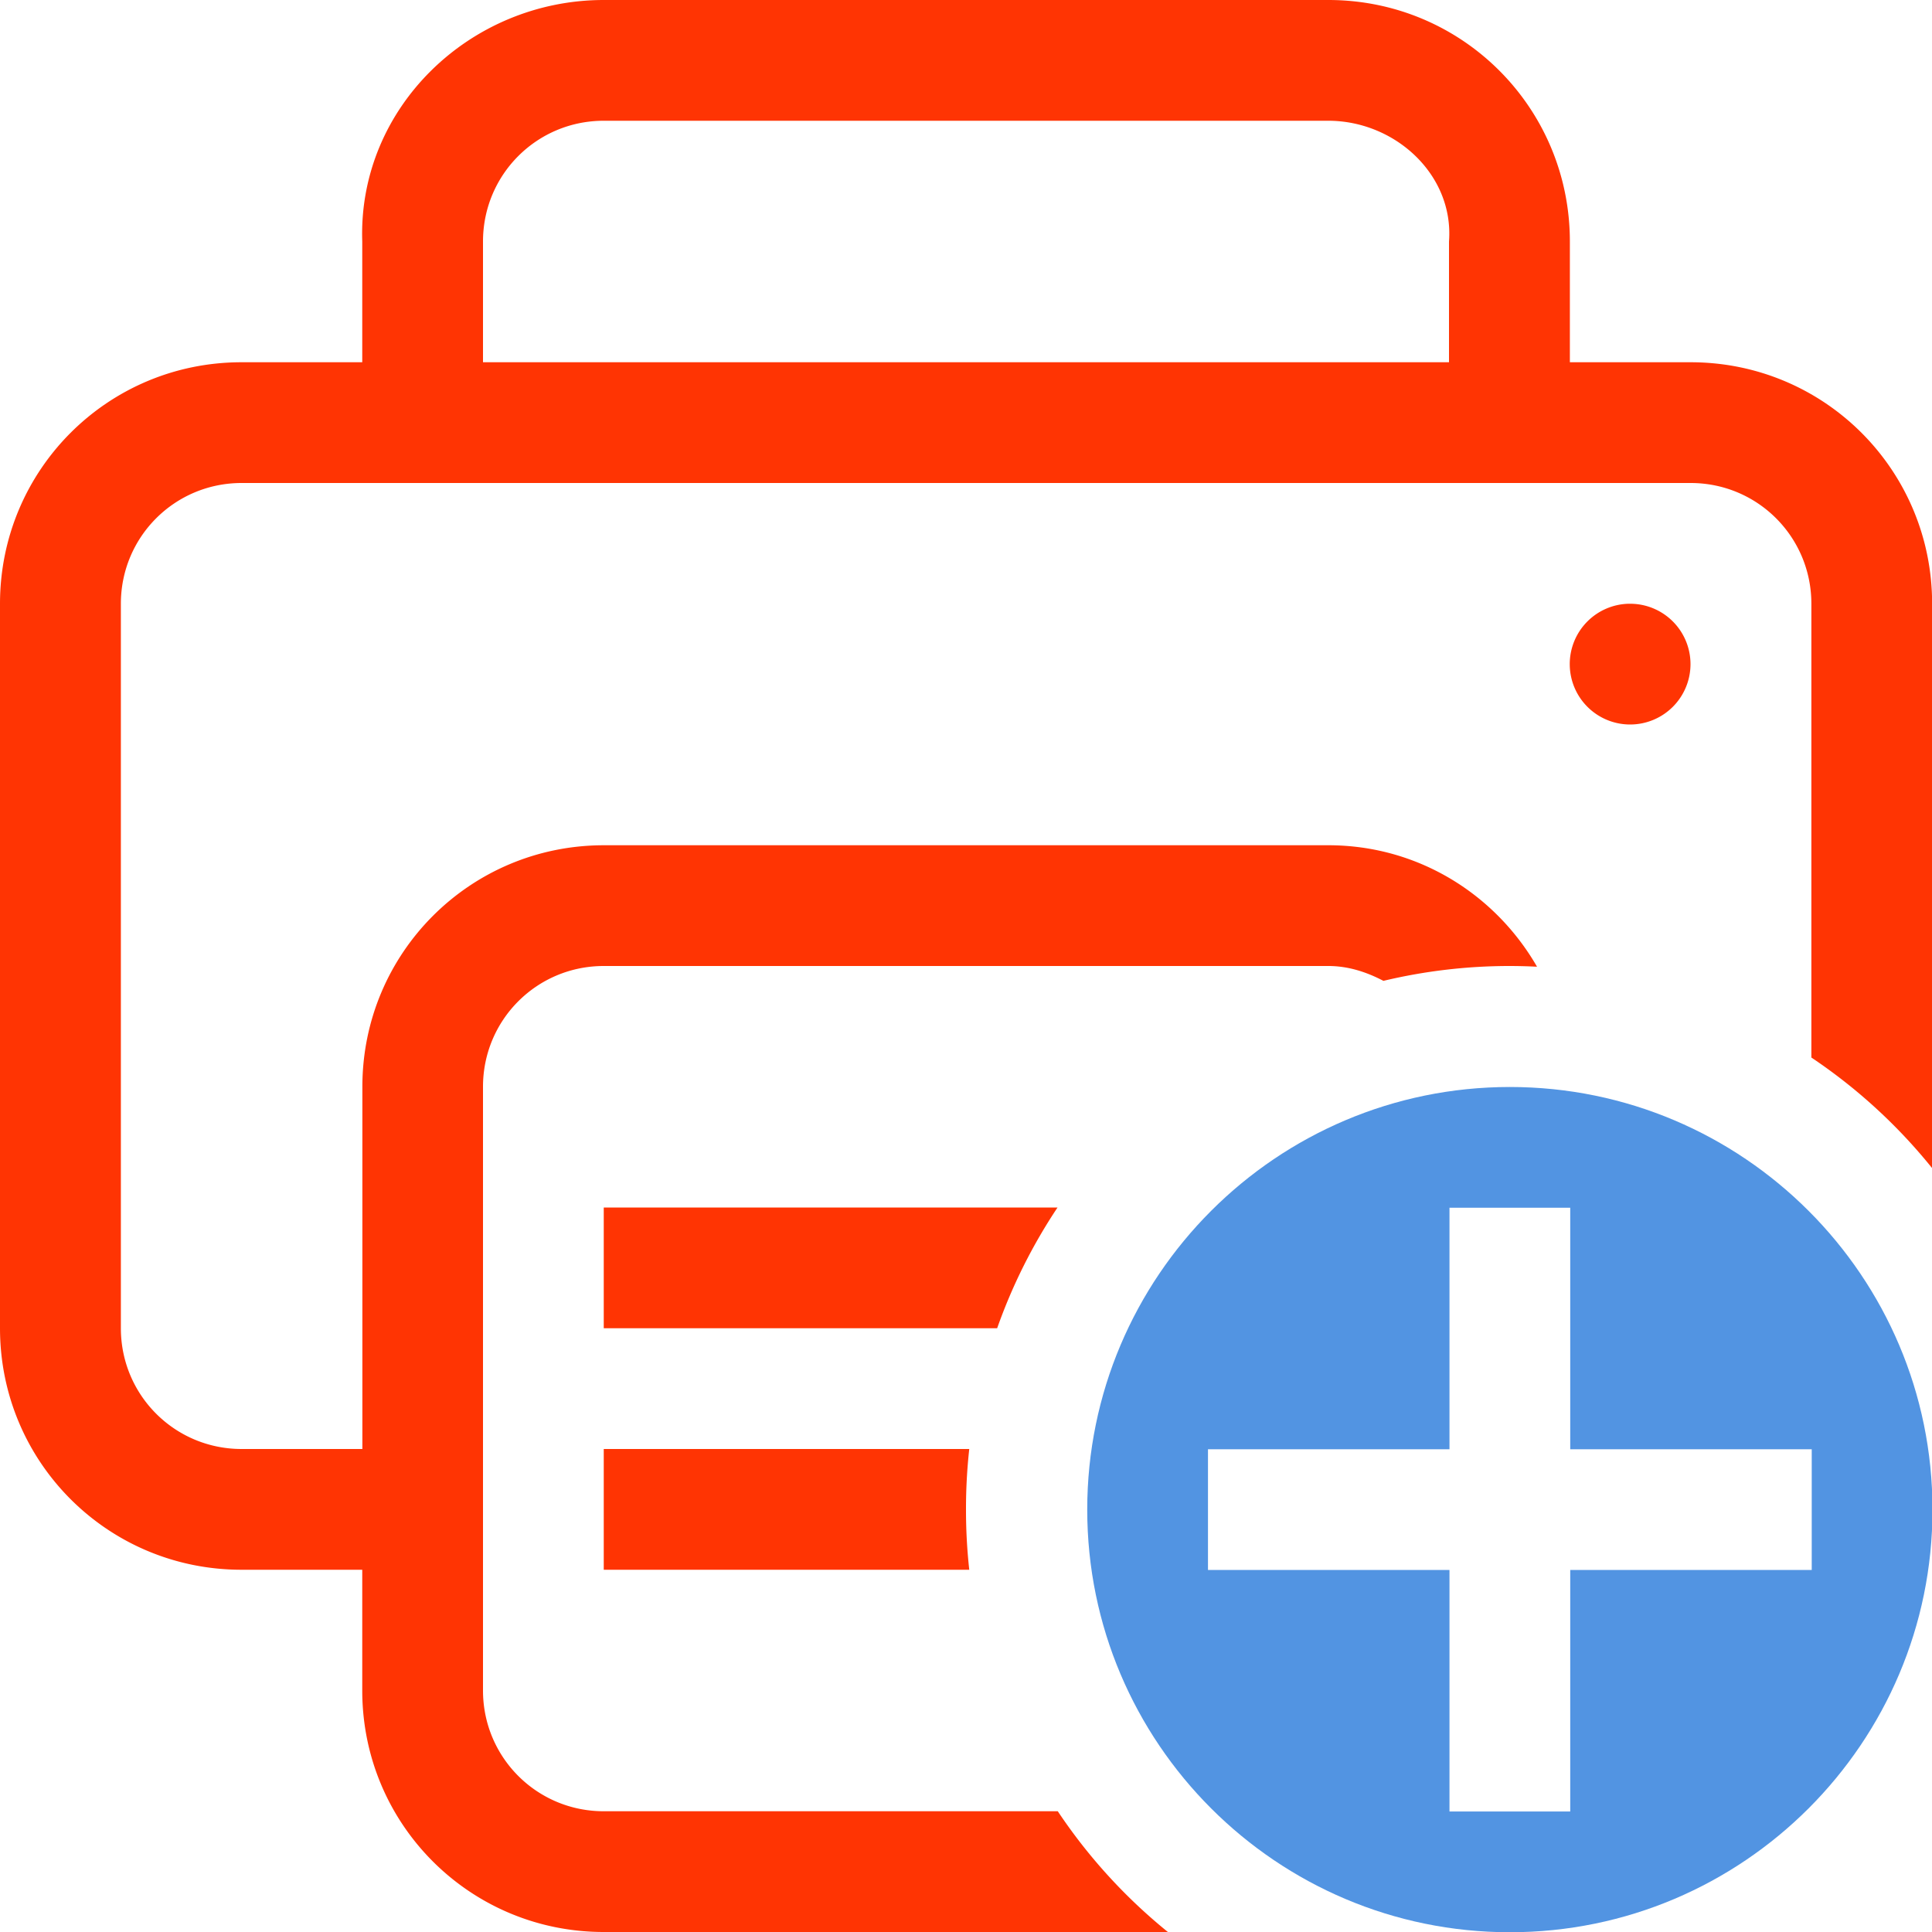<svg width="16" height="16" version="1.1" xmlns="http://www.w3.org/2000/svg">
 <defs>
  <style id="current-color-scheme" type="text/css">.ColorScheme-Text { color:#FF3403; } .ColorScheme-Highlight { color:#5294e2; }</style>
 </defs>
 <path d="m5 0c-1.108 0-2.037 0.893-2 2v1h-1c-1.108 0-2 0.892-2 2v6c0 1.108 0.892 2 2 2h1v1c0 1.108 0.892 2 2 2h4.672a4.5 4.5 0 0 1-0.912-1h-3.76c-0.554 0-1-0.446-1-1v-1-1-3c0-0.554 0.446-1 1-1h6c0.168 0 0.319 0.051 0.457 0.123a4.5 4.5 0 0 1 1.043-0.123 4.5 4.5 0 0 1 0.229 0.006c-0.345-0.599-0.985-1.006-1.728-1.006h-6c-1.108 0-2 0.892-2 2v3h-1c-0.554 0-1-0.446-1-1v-6c0-0.554 0.446-1 1-1h12c0.554 0 1 0.446 1 1v3.758a4.5 4.5 0 0 1 1 0.916v-4.674c0-1.108-0.892-2-2-2h-1v-1c0-1.108-0.892-2-2-2h-6zm0 1h6c0.554 0 1.042 0.448 1 1v1h-8v-1c0-0.554 0.446-1 1-1zm8.488 4a0.5 0.5 0 0 0-0.488 0.5 0.5 0.5 0 0 0 0.5 0.5 0.5 0.5 0 0 0 0.5-0.5 0.5 0.5 0 0 0-0.5-0.5 0.5 0.5 0 0 0-0.012 0zm-8.488 5v1h3.258a4.5 4.5 0 0 1 0.5-1h-3.758zm0 2v1h3.027a4.5 4.5 0 0 1-0.027-0.5 4.5 4.5 0 0 1 0.027-0.5h-3.027z" style="fill:currentColor" class="ColorScheme-Text"/>
 <path class="ColorScheme-Highlight" d="m12.504 9.002c-1.931 0-3.5 1.569-3.5 3.5s1.569 3.5 3.5 3.5 3.5-1.569 3.5-3.5-1.569-3.5-3.5-3.5zm-0.5 1h1v2h2v1h-2v2h-1v-2h-2v-1h2v-2z" fill="currentColor"/>
</svg>
